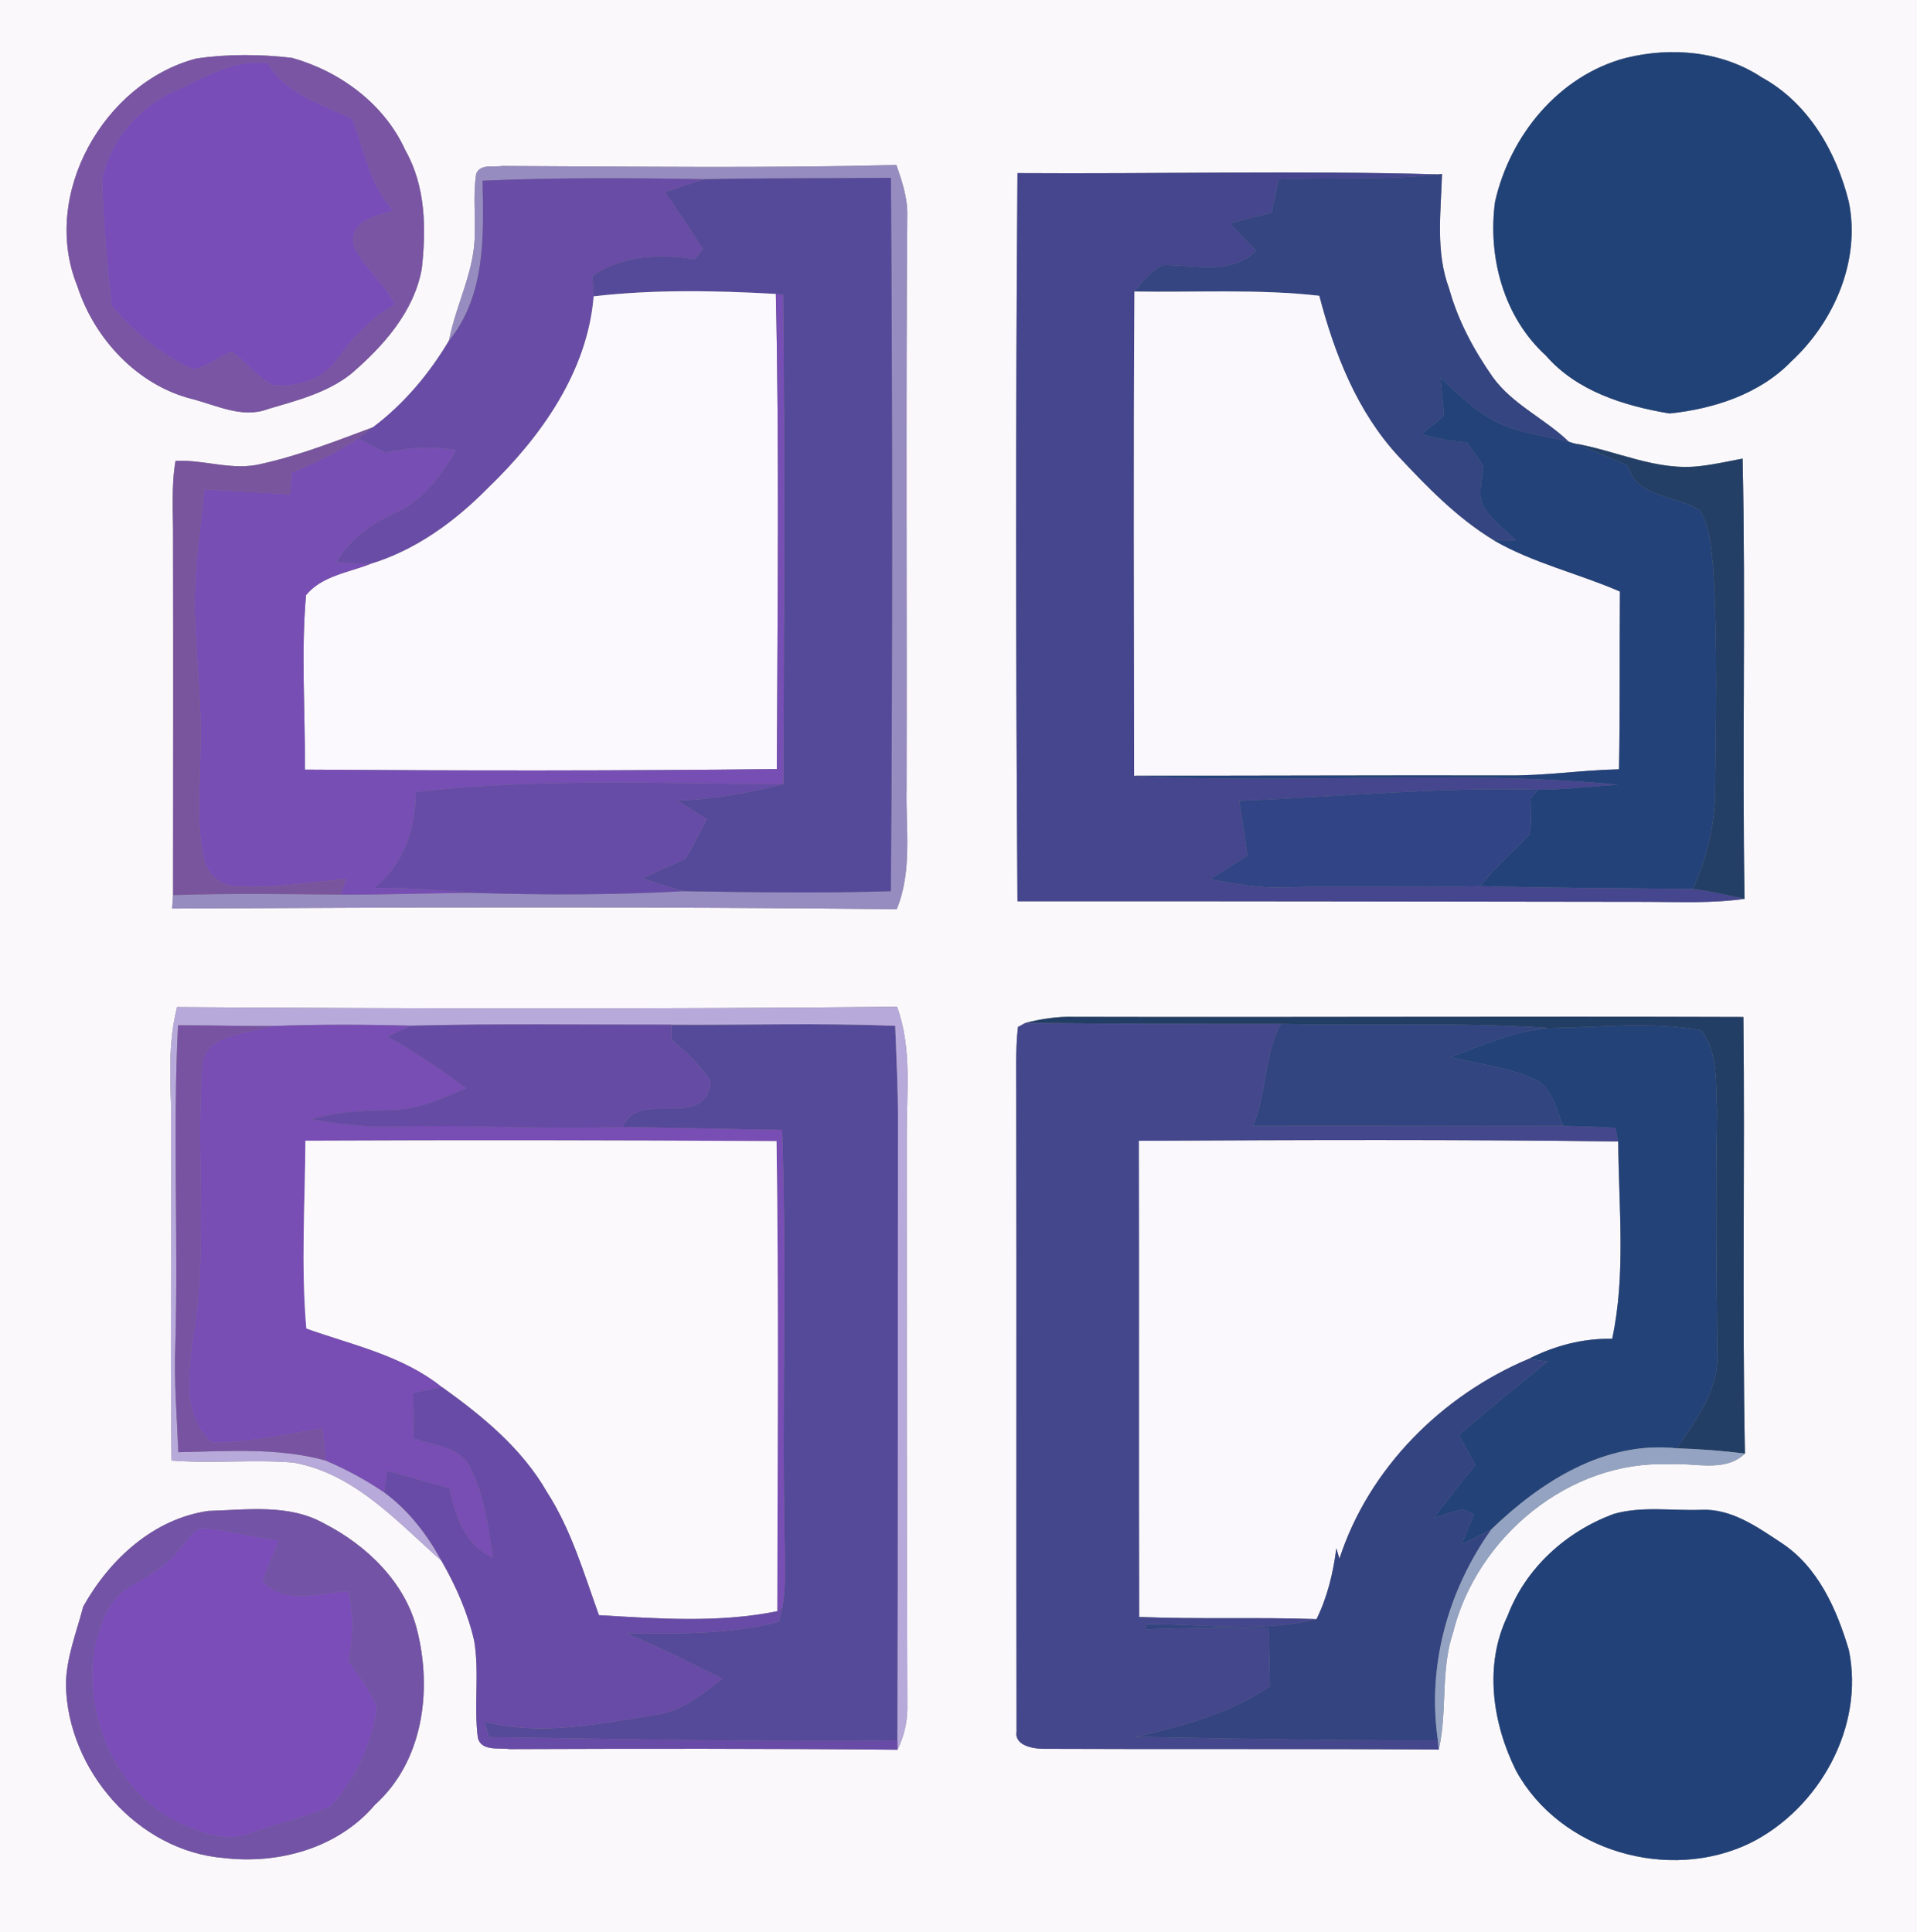 <?xml version="1.0" encoding="UTF-8" ?>
<!DOCTYPE svg PUBLIC "-//W3C//DTD SVG 1.1//EN" "http://www.w3.org/Graphics/SVG/1.1/DTD/svg11.dtd">
<svg width="248pt" height="250pt" viewBox="0 0 248 250" version="1.1" xmlns="http://www.w3.org/2000/svg">
<rect x="0" y="0" width="248" height="250" fill="#808080" stroke="none"/>
<g id="#fbf8fcff">
<path fill="#fbf8fc" opacity="1.00" d=" M 0.00 0.00 L 248.00 0.00 L 248.00 250.00 L 0.00 250.00 L 0.00 0.00 M 25.37 7.58 C 13.36 10.76 5.23 25.27 10.00 37.00 C 12.20 43.84 17.78 49.85 24.86 51.63 C 28.05 52.45 31.37 54.19 34.69 52.92 C 38.39 51.82 42.31 50.84 45.40 48.39 C 49.57 44.81 53.54 40.38 54.56 34.80 C 55.15 29.61 55.08 24.09 52.43 19.43 C 49.73 13.45 44.00 9.24 37.79 7.49 C 33.69 7.01 29.47 6.97 25.37 7.58 M 210.35 7.49 C 201.65 9.78 195.34 17.53 193.41 26.12 C 192.45 33.29 194.54 41.04 199.98 46.00 C 203.99 50.63 210.16 52.53 215.99 53.50 C 221.69 52.91 227.67 50.99 231.75 46.75 C 237.29 41.62 240.74 33.65 239.17 26.09 C 237.57 19.62 233.93 13.31 227.94 10.03 C 222.77 6.61 216.27 6.04 210.35 7.49 M 61.60 22.51 C 61.22 25.00 61.48 27.53 61.42 30.04 C 61.50 34.94 58.99 39.34 58.09 44.07 C 55.53 48.37 52.27 52.26 48.26 55.28 C 43.53 57.04 38.80 58.92 33.86 60.01 C 30.14 60.97 26.44 59.45 22.71 59.63 C 22.12 63.05 22.43 66.55 22.39 70.00 C 22.42 85.27 22.40 100.55 22.39 115.82 C 22.36 116.25 22.30 117.12 22.27 117.56 C 53.51 117.40 84.77 117.31 116.01 117.64 C 118.05 112.66 117.16 107.22 117.28 102.00 C 117.34 77.32 117.18 52.64 117.37 27.96 C 117.44 25.67 116.71 23.48 115.96 21.35 C 98.97 21.78 81.97 21.54 64.97 21.48 C 63.87 21.66 62.11 21.15 61.60 22.51 M 131.63 22.40 C 131.39 53.80 131.41 85.21 131.63 116.62 C 158.75 116.60 185.88 116.66 213.00 116.69 C 217.23 116.69 221.48 116.91 225.69 116.30 C 225.36 97.32 225.86 78.32 225.44 59.34 C 223.65 59.68 221.87 60.08 220.07 60.29 C 214.39 61.04 209.11 58.29 203.62 57.37 L 202.96 57.16 C 199.86 54.16 195.69 52.36 193.12 48.80 C 190.67 45.30 188.61 41.48 187.47 37.34 C 185.69 32.60 186.41 27.45 186.55 22.51 L 186.04 22.56 C 167.91 22.06 149.76 22.52 131.63 22.40 M 22.91 130.31 C 21.85 134.46 21.97 138.76 22.13 143.00 C 22.18 158.33 22.03 173.65 22.19 188.98 C 27.43 189.40 32.70 188.82 37.93 189.24 C 45.87 190.65 51.38 196.89 57.12 201.96 C 58.97 205.19 60.50 208.64 61.34 212.27 C 62.05 216.45 61.27 220.72 61.83 224.92 C 62.34 226.64 64.60 226.11 65.96 226.32 C 82.67 226.26 99.39 226.24 116.10 226.40 C 116.93 224.75 117.36 222.91 117.38 221.07 C 117.29 196.38 117.30 171.69 117.30 147.00 C 117.27 141.41 118.01 135.64 116.05 130.27 C 85.01 130.56 53.95 130.51 22.91 130.31 M 132.65 132.36 L 131.69 132.89 C 131.35 135.91 131.49 138.97 131.47 142.00 C 131.53 169.35 131.46 196.70 131.51 224.05 C 131.21 225.85 133.65 226.29 134.98 226.28 C 152.02 226.36 169.08 226.25 186.13 226.38 C 187.27 221.40 186.33 216.16 187.97 211.27 C 191.02 198.90 203.04 188.89 215.99 189.47 C 219.23 189.21 223.11 190.60 225.74 188.08 C 225.37 169.26 225.75 150.42 225.54 131.59 C 196.68 131.49 167.82 131.64 138.96 131.57 C 136.83 131.51 134.71 131.83 132.65 132.36 M 208.71 195.91 C 202.58 198.20 197.38 202.88 195.04 209.07 C 191.96 215.44 193.07 222.96 196.13 229.11 C 201.83 239.54 215.91 243.62 226.50 238.44 C 235.39 233.96 241.24 223.41 239.18 213.49 C 237.61 208.21 235.20 202.73 230.42 199.61 C 227.31 197.56 223.96 195.17 220.06 195.36 C 216.29 195.50 212.37 194.84 208.71 195.91 M 10.77 207.87 C 9.90 211.21 8.57 214.49 8.53 217.99 C 8.73 229.01 17.80 239.52 28.97 240.41 C 36.09 241.25 43.78 239.11 48.52 233.51 C 54.75 227.90 55.93 218.71 53.96 210.92 C 52.44 204.75 47.44 199.94 41.92 197.12 C 37.36 194.56 31.96 195.36 26.96 195.50 C 19.85 196.52 14.18 201.77 10.77 207.87 Z" />
</g>
<g id="#7955a3ff">
<path fill="#7955a3" opacity="1.00" d=" M 25.37 7.58 C 29.47 6.97 33.69 7.01 37.79 7.49 C 44.00 9.24 49.73 13.45 52.43 19.43 C 55.08 24.09 55.15 29.61 54.56 34.80 C 53.54 40.38 49.57 44.81 45.40 48.39 C 42.31 50.84 38.39 51.82 34.69 52.92 C 31.37 54.19 28.05 52.45 24.86 51.63 C 17.78 49.85 12.20 43.84 10.00 37.00 C 5.23 25.27 13.36 10.76 25.37 7.58 M 23.31 11.45 C 18.35 13.38 14.25 17.98 13.19 23.21 C 13.40 28.67 13.82 34.15 14.44 39.58 C 17.31 42.99 20.94 46.01 25.04 47.81 C 26.81 47.39 28.29 46.26 29.94 45.53 C 31.84 46.78 33.18 48.81 35.26 49.81 C 38.28 50.18 41.72 49.19 43.54 46.61 C 45.62 43.76 48.01 41.11 51.14 39.39 C 49.73 36.64 47.13 34.67 45.81 31.91 C 45.00 28.67 48.59 27.92 50.89 27.26 C 47.85 23.96 47.15 19.45 45.60 15.42 C 41.66 13.41 37.02 12.25 34.60 8.12 C 30.49 7.68 26.87 9.73 23.31 11.45 Z" />
</g>
<g id="#214277ff">
<path fill="#214277" opacity="1.00" d=" M 210.35 7.49 C 216.27 6.04 222.77 6.61 227.94 10.03 C 233.93 13.31 237.57 19.62 239.17 26.09 C 240.74 33.65 237.29 41.62 231.75 46.75 C 227.67 50.99 221.69 52.91 215.99 53.50 C 210.16 52.53 203.99 50.63 199.98 46.00 C 194.54 41.04 192.45 33.29 193.41 26.12 C 195.34 17.53 201.65 9.78 210.35 7.49 Z" />
</g>
<g id="#794db8ff">
<path fill="#794db8" opacity="1.00" d=" M 23.31 11.45 C 26.87 9.73 30.49 7.68 34.60 8.12 C 37.02 12.25 41.66 13.41 45.60 15.42 C 47.15 19.45 47.85 23.96 50.89 27.26 C 48.59 27.92 45.00 28.67 45.81 31.91 C 47.13 34.67 49.73 36.64 51.14 39.39 C 48.01 41.11 45.62 43.76 43.54 46.61 C 41.72 49.19 38.28 50.18 35.26 49.81 C 33.18 48.81 31.84 46.78 29.94 45.53 C 28.29 46.26 26.81 47.39 25.04 47.81 C 20.94 46.01 17.31 42.99 14.44 39.58 C 13.82 34.15 13.40 28.67 13.19 23.21 C 14.25 17.98 18.35 13.38 23.31 11.45 Z" />
</g>
<g id="#978cc0ff">
<path fill="#978cc0" opacity="1.00" d=" M 61.60 22.51 C 62.11 21.15 63.87 21.66 64.97 21.48 C 81.97 21.54 98.97 21.78 115.96 21.35 C 116.71 23.48 117.44 25.67 117.37 27.96 C 117.18 52.64 117.34 77.32 117.28 102.00 C 117.16 107.22 118.05 112.66 116.01 117.64 C 84.77 117.31 53.51 117.40 22.27 117.56 C 22.30 117.12 22.36 116.25 22.39 115.82 C 29.59 115.57 36.79 115.68 43.99 115.75 C 49.74 115.79 55.48 115.55 61.23 115.53 C 70.30 115.81 79.37 115.82 88.43 115.31 C 97.37 115.45 106.31 115.59 115.25 115.31 C 115.48 84.54 115.46 53.77 115.26 23.01 C 107.23 23.08 99.20 23.04 91.18 23.19 C 81.59 23.02 72.01 22.97 62.43 23.38 C 62.58 30.46 62.84 38.24 58.09 44.07 C 58.99 39.34 61.50 34.94 61.42 30.04 C 61.48 27.53 61.22 25.00 61.60 22.51 Z" />
</g>
<g id="#45468eff">
<path fill="#45468e" opacity="1.00" d=" M 131.63 22.40 C 149.76 22.52 167.91 22.06 186.04 22.56 C 179.18 23.39 172.27 22.92 165.39 23.24 C 165.10 24.67 164.82 26.10 164.53 27.53 C 162.72 27.98 160.92 28.44 159.11 28.89 C 160.24 30.08 161.37 31.28 162.50 32.47 C 159.11 35.73 154.47 34.21 150.32 34.33 C 148.87 35.13 147.81 36.46 146.76 37.72 C 146.62 58.60 146.72 79.48 146.72 100.37 C 167.55 101.51 188.50 99.54 209.29 101.52 C 205.85 101.77 202.41 102.17 198.96 102.18 C 186.06 101.81 173.20 103.11 160.32 103.61 C 160.70 105.97 161.06 108.33 161.39 110.70 C 159.77 111.71 158.15 112.74 156.55 113.77 C 159.67 114.33 162.81 114.92 165.99 114.81 C 174.49 114.56 183.00 114.90 191.50 114.65 C 200.66 114.91 209.83 114.91 219.00 115.02 C 221.25 115.30 223.47 115.80 225.69 116.30 C 221.48 116.91 217.23 116.69 213.00 116.69 C 185.88 116.66 158.75 116.60 131.63 116.62 C 131.41 85.21 131.39 53.80 131.63 22.40 Z" />
</g>
<g id="#344581ff">
<path fill="#344581" opacity="1.00" d=" M 186.04 22.56 L 186.55 22.51 C 186.41 27.45 185.69 32.60 187.47 37.34 C 188.61 41.48 190.67 45.30 193.12 48.80 C 195.69 52.36 199.86 54.16 202.96 57.16 C 200.24 56.50 197.44 56.11 194.80 55.15 C 191.50 53.81 188.89 51.29 186.36 48.87 C 186.51 50.51 186.66 52.15 186.81 53.80 C 185.84 54.60 184.87 55.39 183.90 56.19 C 185.82 56.75 187.79 57.12 189.80 57.27 C 190.50 58.28 191.21 59.29 191.90 60.32 C 191.76 61.97 191.27 63.68 191.76 65.30 C 192.81 67.15 194.55 68.45 196.07 69.89 C 195.36 69.89 193.93 69.89 193.22 69.90 C 188.51 67.04 184.65 63.06 180.92 59.07 C 175.57 53.29 172.63 45.79 170.67 38.27 C 162.72 37.37 154.73 37.86 146.76 37.72 C 147.81 36.46 148.87 35.13 150.32 34.33 C 154.47 34.21 159.11 35.73 162.50 32.47 C 161.37 31.28 160.24 30.08 159.11 28.89 C 160.92 28.44 162.72 27.98 164.53 27.53 C 164.82 26.10 165.10 24.67 165.39 23.24 C 172.27 22.92 179.18 23.39 186.04 22.56 Z" />
</g>
<g id="#684ca5ff">
<path fill="#684ca5" opacity="1.00" d=" M 62.43 23.38 C 72.01 22.97 81.59 23.02 91.18 23.19 C 89.45 23.70 87.76 24.30 86.06 24.88 C 87.73 27.30 89.37 29.73 90.96 32.21 C 90.69 32.55 90.16 33.23 89.89 33.57 C 85.34 32.83 80.58 33.04 76.65 35.71 C 76.68 36.37 76.76 37.68 76.80 38.34 C 76.01 48.08 70.00 56.54 63.14 63.14 C 58.88 67.47 53.80 71.19 47.92 72.97 C 46.45 72.92 44.99 72.84 43.53 72.74 C 45.28 69.67 48.19 67.68 51.34 66.24 C 54.88 64.70 57.05 61.40 59.02 58.25 C 55.97 57.74 52.87 57.87 49.86 58.57 C 48.67 57.95 47.49 57.33 46.30 56.71 C 46.79 56.35 47.77 55.64 48.26 55.28 C 52.27 52.26 55.53 48.37 58.09 44.07 C 62.84 38.24 62.58 30.46 62.43 23.38 Z" />
</g>
<g id="#554999ff">
<path fill="#554999" opacity="1.00" d=" M 91.18 23.19 C 99.20 23.04 107.23 23.08 115.26 23.01 C 115.46 53.77 115.48 84.54 115.25 115.31 C 106.31 115.59 97.37 115.45 88.43 115.31 C 86.65 114.81 84.89 114.23 83.12 113.66 C 84.97 112.79 86.83 111.94 88.70 111.12 C 89.65 109.44 90.55 107.72 91.44 106.00 C 90.17 105.18 88.90 104.37 87.63 103.57 C 92.27 103.44 96.85 102.60 101.34 101.46 C 101.43 80.36 101.54 59.25 101.31 38.15 L 100.37 38.03 C 92.52 37.59 84.62 37.44 76.80 38.34 C 76.76 37.68 76.68 36.37 76.65 35.71 C 80.58 33.04 85.34 32.83 89.89 33.57 C 90.16 33.23 90.69 32.55 90.96 32.21 C 89.37 29.73 87.73 27.30 86.06 24.88 C 87.76 24.30 89.45 23.70 91.18 23.19 Z" />
<path fill="#554999" opacity="1.00" d=" M 86.86 132.59 C 96.51 132.65 106.16 132.34 115.81 132.74 C 115.96 136.83 116.18 140.91 116.17 145.00 C 116.13 171.73 116.19 198.46 116.10 225.19 C 98.49 225.44 80.87 225.00 63.25 224.76 C 63.11 224.26 62.84 223.26 62.70 222.76 C 70.00 224.70 77.52 223.03 84.81 221.89 C 88.19 221.44 90.88 219.25 93.45 217.19 C 89.30 215.22 85.26 213.00 80.96 211.36 C 87.58 211.38 94.30 211.55 100.75 209.84 C 100.87 209.37 101.10 208.44 101.22 207.97 C 101.61 205.66 101.56 203.31 101.53 200.99 C 101.11 182.73 101.82 164.46 101.18 146.21 C 94.29 146.10 87.40 145.92 80.52 145.83 C 82.86 140.70 91.01 146.49 91.97 140.01 C 90.68 137.83 88.74 136.17 86.88 134.50 C 86.88 134.03 86.86 133.07 86.86 132.59 Z" />
</g>
<g id="#fbf9fdff">
<path fill="#fbf9fd" opacity="1.00" d=" M 76.80 38.34 C 84.62 37.44 92.52 37.59 100.37 38.03 C 100.83 58.51 100.57 79.02 100.50 99.51 C 80.15 99.74 59.80 99.73 39.44 99.58 C 39.50 92.06 38.93 84.50 39.59 77.00 C 41.63 74.52 45.08 74.08 47.92 72.97 C 53.80 71.19 58.88 67.47 63.14 63.14 C 70.00 56.54 76.01 48.08 76.80 38.34 Z" />
</g>
<g id="#774eb4ff">
<path fill="#774eb4" opacity="1.00" d=" M 100.37 38.03 L 101.31 38.15 C 101.54 59.25 101.43 80.36 101.34 101.46 C 85.49 101.39 69.56 100.66 53.77 102.48 C 53.79 107.22 52.23 111.85 48.42 114.88 C 52.70 114.82 56.97 115.21 61.23 115.53 C 55.48 115.55 49.74 115.79 43.99 115.75 C 44.18 115.25 44.56 114.24 44.75 113.74 C 39.93 114.14 35.11 115.01 30.27 114.68 C 28.21 114.56 26.59 112.73 26.27 110.76 C 25.39 106.23 25.88 101.58 25.92 97.00 C 26.16 90.35 25.10 83.74 25.19 77.09 C 25.24 72.46 25.99 67.89 26.42 63.30 C 30.10 63.54 33.80 63.73 37.49 63.94 C 37.55 63.01 37.62 62.09 37.69 61.16 C 40.66 59.88 43.62 58.53 46.30 56.71 C 47.49 57.33 48.67 57.95 49.86 58.57 C 52.87 57.87 55.97 57.74 59.02 58.25 C 57.05 61.40 54.88 64.70 51.34 66.24 C 48.19 67.68 45.28 69.67 43.53 72.74 C 44.99 72.84 46.45 72.92 47.92 72.97 C 45.08 74.08 41.63 74.52 39.59 77.00 C 38.93 84.50 39.50 92.06 39.44 99.58 C 59.80 99.73 80.15 99.74 100.50 99.51 C 100.57 79.02 100.83 58.51 100.37 38.03 Z" />
</g>
<g id="#faf8fcff">
<path fill="#faf8fc" opacity="1.00" d=" M 146.72 100.37 C 146.72 79.48 146.62 58.60 146.76 37.72 C 154.73 37.86 162.72 37.37 170.67 38.27 C 172.63 45.79 175.57 53.29 180.92 59.07 C 184.65 63.06 188.51 67.04 193.22 69.90 C 198.34 72.87 204.17 74.19 209.57 76.54 C 209.51 84.21 209.59 91.88 209.45 99.54 C 204.62 99.64 199.83 100.39 195.00 100.34 C 178.91 100.30 162.81 100.39 146.72 100.37 Z" />
<path fill="#faf8fc" opacity="1.00" d=" M 147.33 147.61 C 168.00 147.50 188.68 147.43 209.35 147.70 C 209.40 156.19 210.36 164.86 208.57 173.23 C 204.79 173.15 201.13 174.12 197.78 175.82 C 186.54 180.54 177.06 190.00 173.28 201.69 C 173.14 201.24 173.01 200.79 172.88 200.34 C 172.48 203.50 171.73 206.63 170.32 209.50 C 162.67 209.23 155.02 209.54 147.37 209.22 C 147.31 188.69 147.38 168.15 147.33 147.61 Z" />
</g>
<g id="#24427aff">
<path fill="#24427a" opacity="1.00" d=" M 186.36 48.87 C 188.89 51.29 191.50 53.81 194.80 55.15 C 197.44 56.11 200.24 56.50 202.96 57.16 L 203.62 57.37 C 205.96 58.25 208.27 59.23 210.58 60.21 C 211.64 64.53 216.90 63.97 219.94 66.08 C 221.23 68.30 221.39 70.94 221.63 73.44 C 222.23 83.20 222.00 92.98 221.88 102.75 C 221.81 107.00 220.76 111.17 219.00 115.02 C 209.83 114.91 200.66 114.91 191.50 114.65 C 193.38 112.20 195.80 110.26 197.84 107.97 C 198.23 106.43 198.01 104.83 198.00 103.27 C 198.24 103.00 198.72 102.46 198.96 102.18 C 202.41 102.17 205.85 101.77 209.29 101.52 C 188.50 99.54 167.55 101.51 146.72 100.37 C 162.81 100.39 178.91 100.30 195.00 100.34 C 199.83 100.39 204.62 99.64 209.45 99.54 C 209.59 91.88 209.51 84.21 209.57 76.54 C 204.17 74.19 198.34 72.87 193.22 69.90 C 193.93 69.89 195.36 69.89 196.07 69.89 C 194.55 68.45 192.81 67.15 191.76 65.30 C 191.27 63.68 191.76 61.97 191.90 60.32 C 191.21 59.29 190.50 58.28 189.80 57.27 C 187.79 57.12 185.82 56.75 183.90 56.19 C 184.87 55.39 185.84 54.60 186.81 53.80 C 186.66 52.15 186.51 50.51 186.36 48.87 Z" />
</g>
<g id="#78559cff">
<path fill="#78559c" opacity="1.00" d=" M 33.86 60.01 C 38.80 58.92 43.53 57.04 48.26 55.28 C 47.77 55.64 46.79 56.35 46.30 56.71 C 43.62 58.53 40.66 59.88 37.69 61.16 C 37.62 62.09 37.55 63.01 37.49 63.94 C 33.80 63.73 30.10 63.54 26.42 63.30 C 25.99 67.89 25.24 72.46 25.19 77.09 C 25.10 83.74 26.16 90.35 25.92 97.00 C 25.88 101.58 25.39 106.23 26.27 110.76 C 26.59 112.73 28.21 114.56 30.27 114.68 C 35.11 115.01 39.93 114.14 44.75 113.74 C 44.56 114.24 44.18 115.25 43.99 115.75 C 36.79 115.68 29.59 115.57 22.39 115.82 C 22.40 100.55 22.42 85.27 22.39 70.00 C 22.43 66.55 22.12 63.05 22.71 59.63 C 26.44 59.45 30.14 60.97 33.86 60.01 Z" />
</g>
<g id="#233f66ff">
<path fill="#233f66" opacity="1.00" d=" M 203.62 57.37 C 209.11 58.29 214.39 61.04 220.07 60.29 C 221.87 60.08 223.65 59.68 225.44 59.34 C 225.86 78.32 225.36 97.32 225.69 116.30 C 223.47 115.80 221.25 115.30 219.00 115.02 C 220.76 111.17 221.81 107.00 221.88 102.75 C 222.00 92.98 222.23 83.20 221.63 73.44 C 221.39 70.94 221.23 68.30 219.94 66.08 C 216.90 63.97 211.64 64.53 210.58 60.21 C 208.27 59.23 205.96 58.25 203.62 57.37 Z" />
</g>
<g id="#664ca7ff">
<path fill="#664ca7" opacity="1.00" d=" M 53.77 102.48 C 69.56 100.66 85.49 101.39 101.34 101.46 C 96.85 102.60 92.27 103.44 87.63 103.57 C 88.90 104.37 90.17 105.18 91.44 106.00 C 90.55 107.72 89.65 109.44 88.70 111.12 C 86.83 111.94 84.97 112.79 83.12 113.66 C 84.89 114.23 86.65 114.81 88.43 115.31 C 79.37 115.82 70.30 115.81 61.23 115.53 C 56.97 115.21 52.70 114.82 48.42 114.88 C 52.23 111.85 53.79 107.22 53.77 102.48 Z" />
</g>
<g id="#314485ff">
<path fill="#314485" opacity="1.00" d=" M 160.32 103.61 C 173.20 103.11 186.06 101.81 198.96 102.18 C 198.72 102.46 198.24 103.00 198.00 103.27 C 198.01 104.83 198.23 106.43 197.84 107.97 C 195.80 110.26 193.38 112.20 191.50 114.65 C 183.00 114.90 174.49 114.56 165.99 114.81 C 162.81 114.92 159.67 114.33 156.55 113.77 C 158.15 112.74 159.77 111.71 161.39 110.70 C 161.06 108.33 160.70 105.97 160.32 103.61 Z" />
</g>
<g id="#b7a9d9ff">
<path fill="#b7a9d9" opacity="1.00" d=" M 22.91 130.31 C 53.95 130.51 85.01 130.56 116.05 130.27 C 118.01 135.64 117.27 141.41 117.30 147.00 C 117.30 171.69 117.29 196.38 117.38 221.07 C 117.36 222.91 116.93 224.75 116.10 226.40 L 116.10 225.19 C 116.19 198.46 116.13 171.73 116.17 145.00 C 116.18 140.91 115.96 136.83 115.81 132.74 C 106.16 132.34 96.51 132.65 86.86 132.59 C 75.64 132.61 64.42 132.43 53.20 132.72 C 47.22 132.56 41.24 132.54 35.26 132.76 C 31.18 132.78 27.11 132.65 23.03 132.67 C 22.35 146.44 23.08 160.22 22.69 174.00 C 22.50 178.64 22.89 183.26 23.07 187.90 C 29.41 187.78 35.91 187.27 42.10 188.97 C 44.76 190.10 47.30 191.47 49.69 193.09 C 52.85 195.40 55.26 198.55 57.12 201.96 C 51.38 196.89 45.87 190.65 37.93 189.24 C 32.70 188.82 27.43 189.40 22.19 188.98 C 22.03 173.65 22.18 158.33 22.13 143.00 C 21.97 138.76 21.85 134.46 22.91 130.31 Z" />
</g>
<g id="#233e65ff">
<path fill="#233e65" opacity="1.00" d=" M 132.65 132.36 C 134.71 131.83 136.83 131.51 138.96 131.57 C 167.82 131.64 196.68 131.49 225.54 131.59 C 225.75 150.42 225.37 169.26 225.74 188.08 C 222.81 187.71 219.87 187.49 216.92 187.40 C 219.43 183.70 222.39 179.80 222.17 175.07 C 222.07 164.71 221.92 154.35 222.14 143.99 C 221.93 140.43 222.37 136.35 220.11 133.34 C 213.59 132.09 206.91 133.00 200.32 133.03 C 188.79 132.24 177.23 132.76 165.68 132.50 C 154.67 132.51 143.66 132.48 132.65 132.36 Z" />
</g>
<g id="#7853a2ff">
<path fill="#7853a2" opacity="1.00" d=" M 23.03 132.67 C 27.11 132.65 31.18 132.78 35.26 132.76 C 32.09 133.82 26.29 133.66 26.15 138.07 C 25.31 149.68 26.94 161.44 24.97 173.00 C 24.39 177.53 23.48 183.35 27.45 186.67 C 32.27 186.70 36.99 185.50 41.74 184.82 C 41.86 186.20 41.98 187.58 42.10 188.97 C 35.91 187.27 29.41 187.78 23.07 187.90 C 22.89 183.26 22.50 178.64 22.69 174.00 C 23.08 160.22 22.35 146.44 23.03 132.67 Z" />
</g>
<g id="#784db4ff">
<path fill="#784db4" opacity="1.00" d=" M 35.26 132.76 C 41.24 132.54 47.22 132.56 53.20 132.72 C 52.17 133.17 51.14 133.64 50.11 134.12 C 53.68 136.09 57.04 138.40 60.31 140.81 C 57.27 142.05 54.21 143.56 50.86 143.62 C 47.31 143.71 43.71 143.78 40.28 144.83 C 43.82 145.45 47.41 145.89 51.01 145.78 C 60.84 145.51 70.68 146.19 80.52 145.83 C 87.40 145.92 94.29 146.10 101.18 146.21 C 101.82 164.46 101.11 182.73 101.53 200.99 C 101.56 203.31 101.61 205.66 101.22 207.97 L 100.55 208.48 C 100.59 188.21 100.75 167.93 100.46 147.65 C 80.15 147.54 59.83 147.51 39.51 147.60 C 39.46 155.69 38.92 163.83 39.63 171.90 C 45.64 174.04 52.08 175.38 57.20 179.49 C 55.95 179.72 54.70 179.97 53.45 180.23 C 53.49 182.19 53.52 184.16 53.55 186.13 C 56.05 187.05 59.50 187.11 60.80 189.84 C 62.69 193.45 63.16 197.58 63.78 201.56 C 60.12 199.95 58.89 196.19 58.15 192.58 C 55.46 191.83 52.77 191.08 50.09 190.30 C 49.99 191.00 49.79 192.39 49.69 193.09 C 47.30 191.47 44.76 190.10 42.10 188.97 C 41.98 187.58 41.86 186.20 41.74 184.82 C 36.99 185.50 32.27 186.70 27.45 186.67 C 23.48 183.35 24.39 177.53 24.97 173.00 C 26.94 161.44 25.31 149.68 26.15 138.07 C 26.29 133.66 32.09 133.82 35.26 132.76 Z" />
</g>
<g id="#664ba5ff">
<path fill="#664ba5" opacity="1.00" d=" M 53.20 132.72 C 64.42 132.43 75.64 132.61 86.86 132.59 C 86.86 133.07 86.88 134.03 86.88 134.50 C 88.74 136.17 90.68 137.83 91.97 140.01 C 91.01 146.49 82.86 140.70 80.52 145.83 C 70.68 146.19 60.84 145.51 51.01 145.78 C 47.41 145.89 43.82 145.45 40.28 144.83 C 43.71 143.78 47.31 143.71 50.86 143.62 C 54.21 143.56 57.27 142.05 60.31 140.81 C 57.04 138.40 53.68 136.09 50.11 134.12 C 51.14 133.64 52.17 133.17 53.20 132.72 Z" />
</g>
<g id="#45478dff">
<path fill="#45478d" opacity="1.00" d=" M 131.69 132.89 L 132.65 132.36 C 143.66 132.48 154.67 132.51 165.68 132.50 C 163.49 136.62 163.90 141.44 162.09 145.69 C 175.47 145.63 188.85 145.74 202.23 145.69 C 204.48 145.72 206.73 145.79 208.98 145.94 C 209.08 146.38 209.26 147.26 209.35 147.70 C 188.68 147.43 168.00 147.50 147.33 147.61 C 147.38 168.15 147.31 188.69 147.37 209.22 C 155.02 209.54 162.67 209.23 170.32 209.50 C 163.08 211.32 155.59 210.10 148.23 210.17 L 148.23 210.83 C 153.51 210.62 158.80 210.60 164.09 210.69 C 164.20 213.19 164.26 215.68 164.30 218.19 C 159.09 221.71 152.97 223.37 146.91 224.73 C 159.95 224.97 172.98 225.22 186.02 225.19 L 186.13 226.38 C 169.08 226.25 152.02 226.36 134.98 226.28 C 133.65 226.29 131.21 225.85 131.51 224.05 C 131.46 196.70 131.53 169.35 131.47 142.00 C 131.49 138.97 131.35 135.91 131.69 132.89 Z" />
</g>
<g id="#324581ff">
<path fill="#324581" opacity="1.00" d=" M 165.68 132.50 C 177.23 132.76 188.79 132.24 200.32 133.03 C 195.87 133.43 191.75 135.24 187.62 136.81 C 191.49 137.69 195.55 138.13 199.13 139.93 C 200.93 141.31 201.39 143.70 202.23 145.69 C 188.85 145.74 175.47 145.63 162.09 145.69 C 163.90 141.44 163.49 136.62 165.68 132.50 Z" />
</g>
<g id="#234278ff">
<path fill="#234278" opacity="1.00" d=" M 200.32 133.03 C 206.91 133.00 213.59 132.09 220.11 133.34 C 222.37 136.35 221.93 140.43 222.14 143.99 C 221.92 154.35 222.07 164.71 222.17 175.07 C 222.39 179.80 219.43 183.70 216.92 187.40 C 207.62 186.40 199.34 191.70 192.94 197.88 C 191.66 198.57 190.36 199.21 189.06 199.85 C 189.59 198.55 190.12 197.25 190.66 195.95 C 190.29 195.78 189.55 195.45 189.18 195.29 C 187.94 195.66 186.69 196.01 185.46 196.39 C 187.24 194.10 189.04 191.82 190.84 189.55 C 190.14 188.26 189.44 186.97 188.74 185.68 C 192.47 182.40 196.36 179.31 200.20 176.17 C 199.60 176.09 198.38 175.91 197.78 175.82 C 201.13 174.12 204.79 173.15 208.57 173.23 C 210.36 164.86 209.40 156.19 209.35 147.70 C 209.26 147.26 209.08 146.38 208.98 145.94 C 206.73 145.79 204.48 145.72 202.23 145.69 C 201.39 143.70 200.93 141.31 199.13 139.93 C 195.55 138.13 191.49 137.69 187.62 136.81 C 191.75 135.24 195.87 133.43 200.32 133.03 Z" />
</g>
<g id="#fbf9fcff">
<path fill="#fbf9fc" opacity="1.00" d=" M 39.51 147.60 C 59.83 147.51 80.15 147.54 100.46 147.65 C 100.75 167.93 100.59 188.21 100.55 208.48 C 92.96 210.02 85.15 209.44 77.48 208.99 C 75.53 203.57 73.91 197.95 70.76 193.06 C 67.53 187.42 62.41 183.22 57.20 179.49 C 52.08 175.38 45.64 174.04 39.63 171.90 C 38.92 163.83 39.46 155.69 39.51 147.60 Z" />
</g>
<g id="#344481ff">
<path fill="#344481" opacity="1.00" d=" M 173.28 201.69 C 177.06 190.00 186.54 180.54 197.78 175.82 C 198.38 175.91 199.60 176.09 200.20 176.17 C 196.36 179.31 192.47 182.40 188.74 185.68 C 189.44 186.97 190.14 188.26 190.84 189.55 C 189.04 191.82 187.24 194.10 185.46 196.39 C 186.69 196.01 187.94 195.66 189.18 195.29 C 189.55 195.45 190.29 195.78 190.66 195.95 C 190.12 197.25 189.59 198.55 189.06 199.85 C 190.36 199.21 191.66 198.57 192.94 197.88 C 187.33 205.76 184.60 215.54 186.02 225.19 C 172.98 225.22 159.95 224.97 146.91 224.73 C 152.97 223.37 159.09 221.71 164.30 218.19 C 164.26 215.68 164.20 213.19 164.09 210.69 C 158.80 210.60 153.51 210.62 148.23 210.83 L 148.23 210.17 C 155.59 210.10 163.08 211.32 170.32 209.50 C 171.73 206.63 172.48 203.50 172.88 200.34 C 173.01 200.79 173.14 201.24 173.28 201.69 Z" />
</g>
<g id="#684ba6ff">
<path fill="#684ba6" opacity="1.00" d=" M 53.45 180.23 C 54.70 179.97 55.95 179.72 57.20 179.49 C 62.41 183.22 67.53 187.42 70.76 193.06 C 73.91 197.95 75.53 203.57 77.48 208.99 C 85.15 209.44 92.96 210.02 100.55 208.48 L 101.22 207.97 C 101.10 208.44 100.87 209.37 100.75 209.84 C 94.30 211.55 87.58 211.38 80.96 211.36 C 85.26 213.00 89.30 215.22 93.45 217.19 C 90.88 219.25 88.19 221.44 84.81 221.89 C 77.52 223.03 70.00 224.70 62.70 222.76 C 62.84 223.26 63.11 224.26 63.25 224.76 C 80.87 225.00 98.49 225.44 116.10 225.19 L 116.10 226.40 C 99.39 226.24 82.67 226.26 65.96 226.32 C 64.60 226.11 62.34 226.64 61.83 224.92 C 61.27 220.72 62.05 216.45 61.34 212.27 C 60.50 208.64 58.97 205.19 57.12 201.96 C 55.26 198.55 52.85 195.40 49.69 193.09 C 49.79 192.39 49.99 191.00 50.09 190.30 C 52.77 191.08 55.46 191.83 58.15 192.58 C 58.89 196.19 60.12 199.95 63.78 201.56 C 63.16 197.58 62.69 193.45 60.80 189.84 C 59.50 187.11 56.05 187.05 53.55 186.13 C 53.52 184.16 53.49 182.19 53.45 180.23 Z" />
</g>
<g id="#93a3c1ff">
<path fill="#93a3c1" opacity="1.00" d=" M 192.94 197.88 C 199.34 191.70 207.62 186.40 216.92 187.40 C 219.87 187.49 222.81 187.71 225.74 188.08 C 223.11 190.60 219.23 189.21 215.99 189.47 C 203.04 188.89 191.02 198.90 187.97 211.27 C 186.33 216.16 187.27 221.40 186.13 226.38 L 186.02 225.19 C 184.60 215.54 187.33 205.76 192.94 197.88 Z" />
</g>
<g id="#214178ff">
<path fill="#214178" opacity="1.00" d=" M 208.71 195.91 C 212.37 194.84 216.29 195.50 220.06 195.36 C 223.96 195.17 227.31 197.56 230.42 199.61 C 235.20 202.73 237.61 208.21 239.18 213.49 C 241.24 223.41 235.39 233.96 226.50 238.44 C 215.91 243.62 201.83 239.54 196.13 229.11 C 193.07 222.96 191.96 215.44 195.04 209.07 C 197.38 202.88 202.58 198.20 208.71 195.91 Z" />
</g>
<g id="#7353a5ff">
<path fill="#7353a5" opacity="1.00" d=" M 10.77 207.87 C 14.18 201.77 19.85 196.52 26.96 195.50 C 31.96 195.36 37.36 194.56 41.92 197.12 C 47.44 199.94 52.44 204.75 53.96 210.92 C 55.93 218.71 54.75 227.90 48.52 233.51 C 43.78 239.11 36.09 241.25 28.97 240.41 C 17.80 239.52 8.73 229.01 8.53 217.99 C 8.57 214.49 9.90 211.21 10.77 207.87 M 23.28 200.30 C 21.73 202.51 19.34 203.80 17.07 205.12 C 14.04 206.64 12.95 210.15 12.21 213.21 C 10.76 222.00 14.91 231.90 23.12 235.89 C 25.98 237.07 29.24 238.48 32.32 237.23 C 35.78 235.97 39.43 235.21 42.80 233.70 C 46.00 230.29 48.05 225.69 48.79 221.09 C 48.03 218.78 46.42 216.89 45.11 214.89 C 45.70 211.91 45.78 208.85 45.06 205.89 C 41.39 206.08 36.83 207.79 34.00 204.55 C 34.63 202.77 35.37 201.03 36.10 199.29 C 32.93 198.99 29.87 198.02 26.70 197.77 C 25.01 197.42 24.32 199.36 23.28 200.30 Z" />
</g>
<g id="#7a4db9ff">
<path fill="#7a4db9" opacity="1.00" d=" M 23.28 200.30 C 24.32 199.36 25.01 197.42 26.70 197.77 C 29.87 198.02 32.93 198.99 36.10 199.29 C 35.37 201.03 34.63 202.77 34.00 204.55 C 36.83 207.79 41.39 206.08 45.06 205.89 C 45.78 208.85 45.70 211.91 45.11 214.89 C 46.42 216.89 48.03 218.78 48.79 221.09 C 48.05 225.69 46.00 230.29 42.80 233.70 C 39.43 235.21 35.78 235.97 32.32 237.23 C 29.24 238.48 25.98 237.07 23.12 235.89 C 14.91 231.90 10.76 222.00 12.21 213.21 C 12.95 210.15 14.04 206.64 17.07 205.12 C 19.34 203.80 21.73 202.51 23.28 200.30 Z" />
</g>
</svg>
